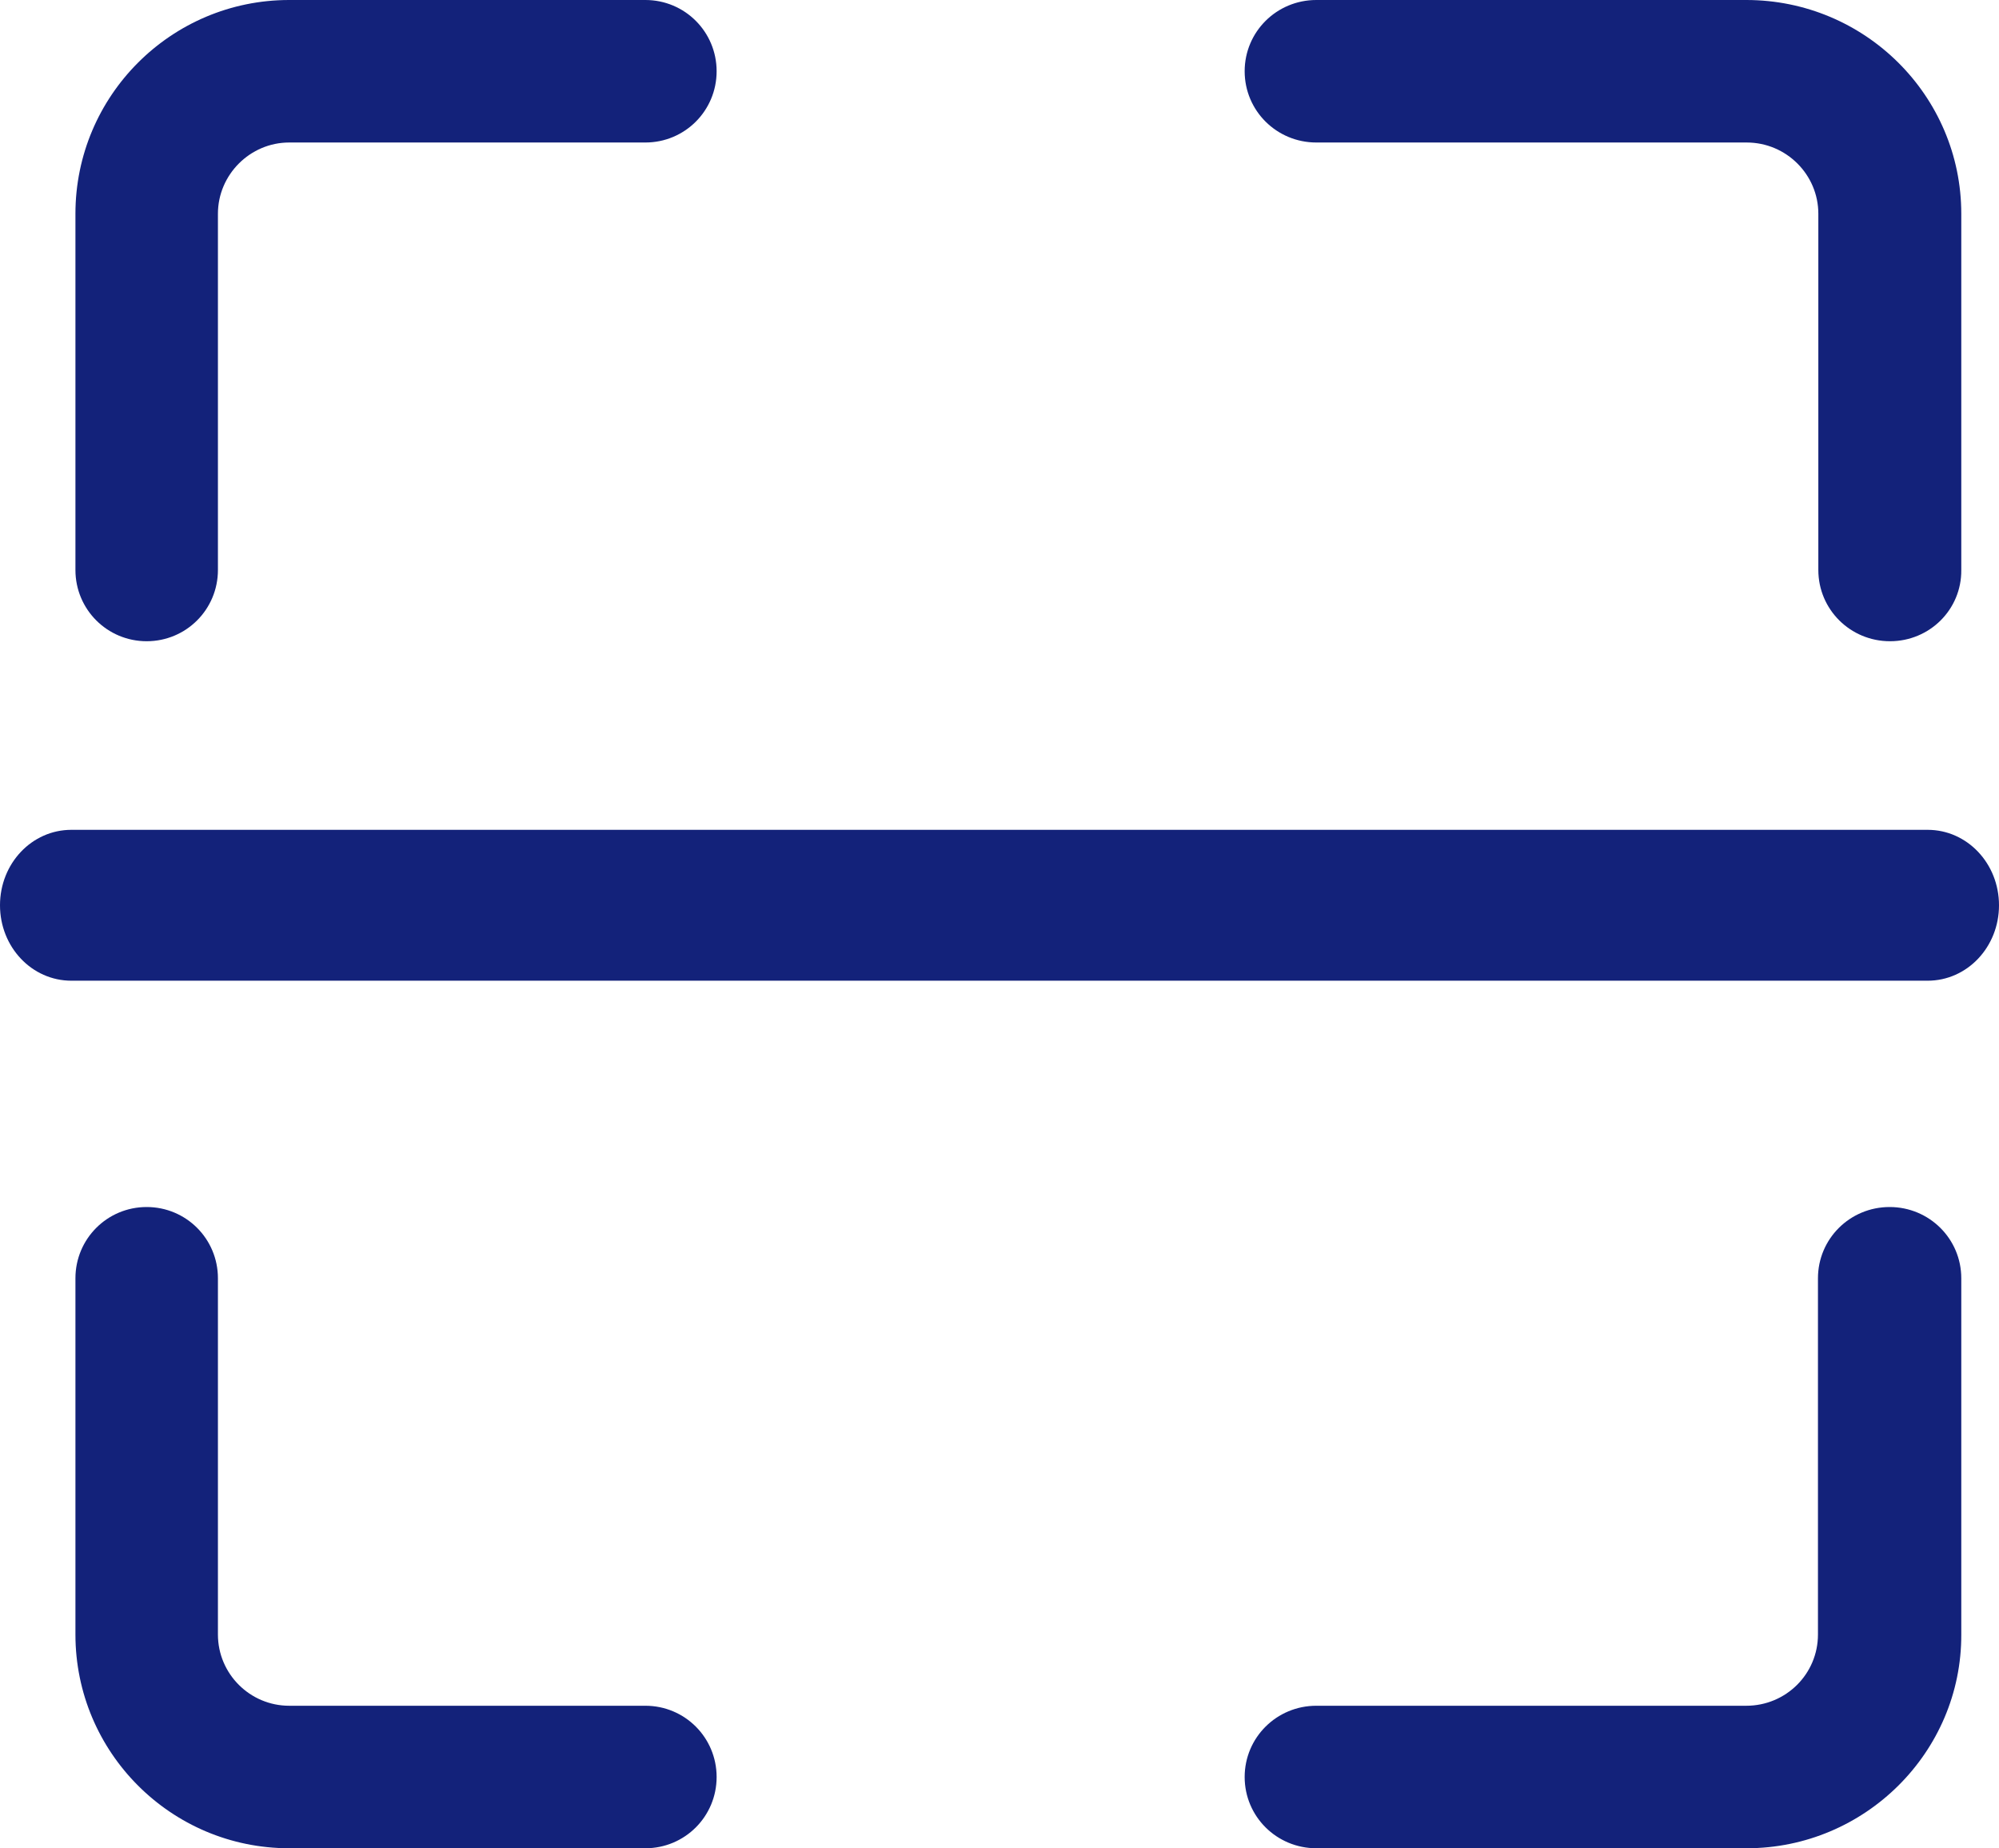 <svg width="53px" height="49px" viewBox="0 0 53 49" version="1.1" xmlns="http://www.w3.org/2000/svg" xmlns:xlink="http://www.w3.org/1999/xlink">
    <g id="用户页" stroke="none" stroke-width="1" fill="none" fill-rule="evenodd">
        <g id="用户页-未登录" transform="translate(-261, -302)" fill="#13227A" fill-rule="nonzero">
            <g transform="translate(27, 49)" id="中部浮动菜单">
                <g transform="translate(54, 209)">
                    <g id="Group" transform="translate(180, 44)">
                        <path d="M51.108,26 L1.892,26 C0.844,26 0,25.108 0,24 C0,22.892 0.844,22 1.892,22 L51.108,22 C52.156,22 53,22.892 53,24 C53,25.108 52.156,26 51.108,26 Z" id="Path"></path>
                        <path d="M46.31,49 L34.9,49 C33.848,49 33,48.157 33,47.111 C33,46.065 33.848,45.222 34.9,45.222 L46.3,45.222 C47.352,45.222 48.2,44.379 48.2,43.333 L48.2,33.889 C48.2,32.843 49.048,32 50.1,32 C51.152,32 52,32.843 52,33.889 L52,43.333 C52.01,46.451 49.446,49 46.31,49 Z" id="Path"></path>
                        <path d="M17.111,49 L7.667,49 C4.539,49 2,46.461 2,43.333 L2,33.889 C2,32.843 2.843,32 3.889,32 C4.935,32 5.778,32.843 5.778,33.889 L5.778,43.333 C5.778,44.379 6.631,45.222 7.667,45.222 L17.111,45.222 C18.157,45.222 19,46.065 19,47.111 C19,48.157 18.157,49 17.111,49 Z" id="Path"></path>
                        <path d="M3.889,17 C2.843,17 2,16.157 2,15.111 L2,5.667 C2,2.539 4.539,0 7.667,0 L17.111,0 C18.157,0 19,0.843 19,1.889 C19,2.935 18.157,3.778 17.111,3.778 L7.667,3.778 C6.631,3.778 5.778,4.631 5.778,5.667 L5.778,15.111 C5.778,16.157 4.935,17 3.889,17 Z" id="Path"></path>
                        <path d="M50.11,17 C49.058,17 48.21,16.157 48.21,15.111 L48.21,5.667 C48.21,4.631 47.362,3.778 46.31,3.778 L34.9,3.778 C33.848,3.778 33,2.935 33,1.889 C33,0.843 33.848,0 34.9,0 L46.3,0 C49.446,0 52,2.539 52,5.667 L52,15.111 C52.01,16.157 51.162,17 50.11,17 Z" id="Path"></path>
                    </g>
                </g>
            </g>
        </g>
    </g>
</svg>